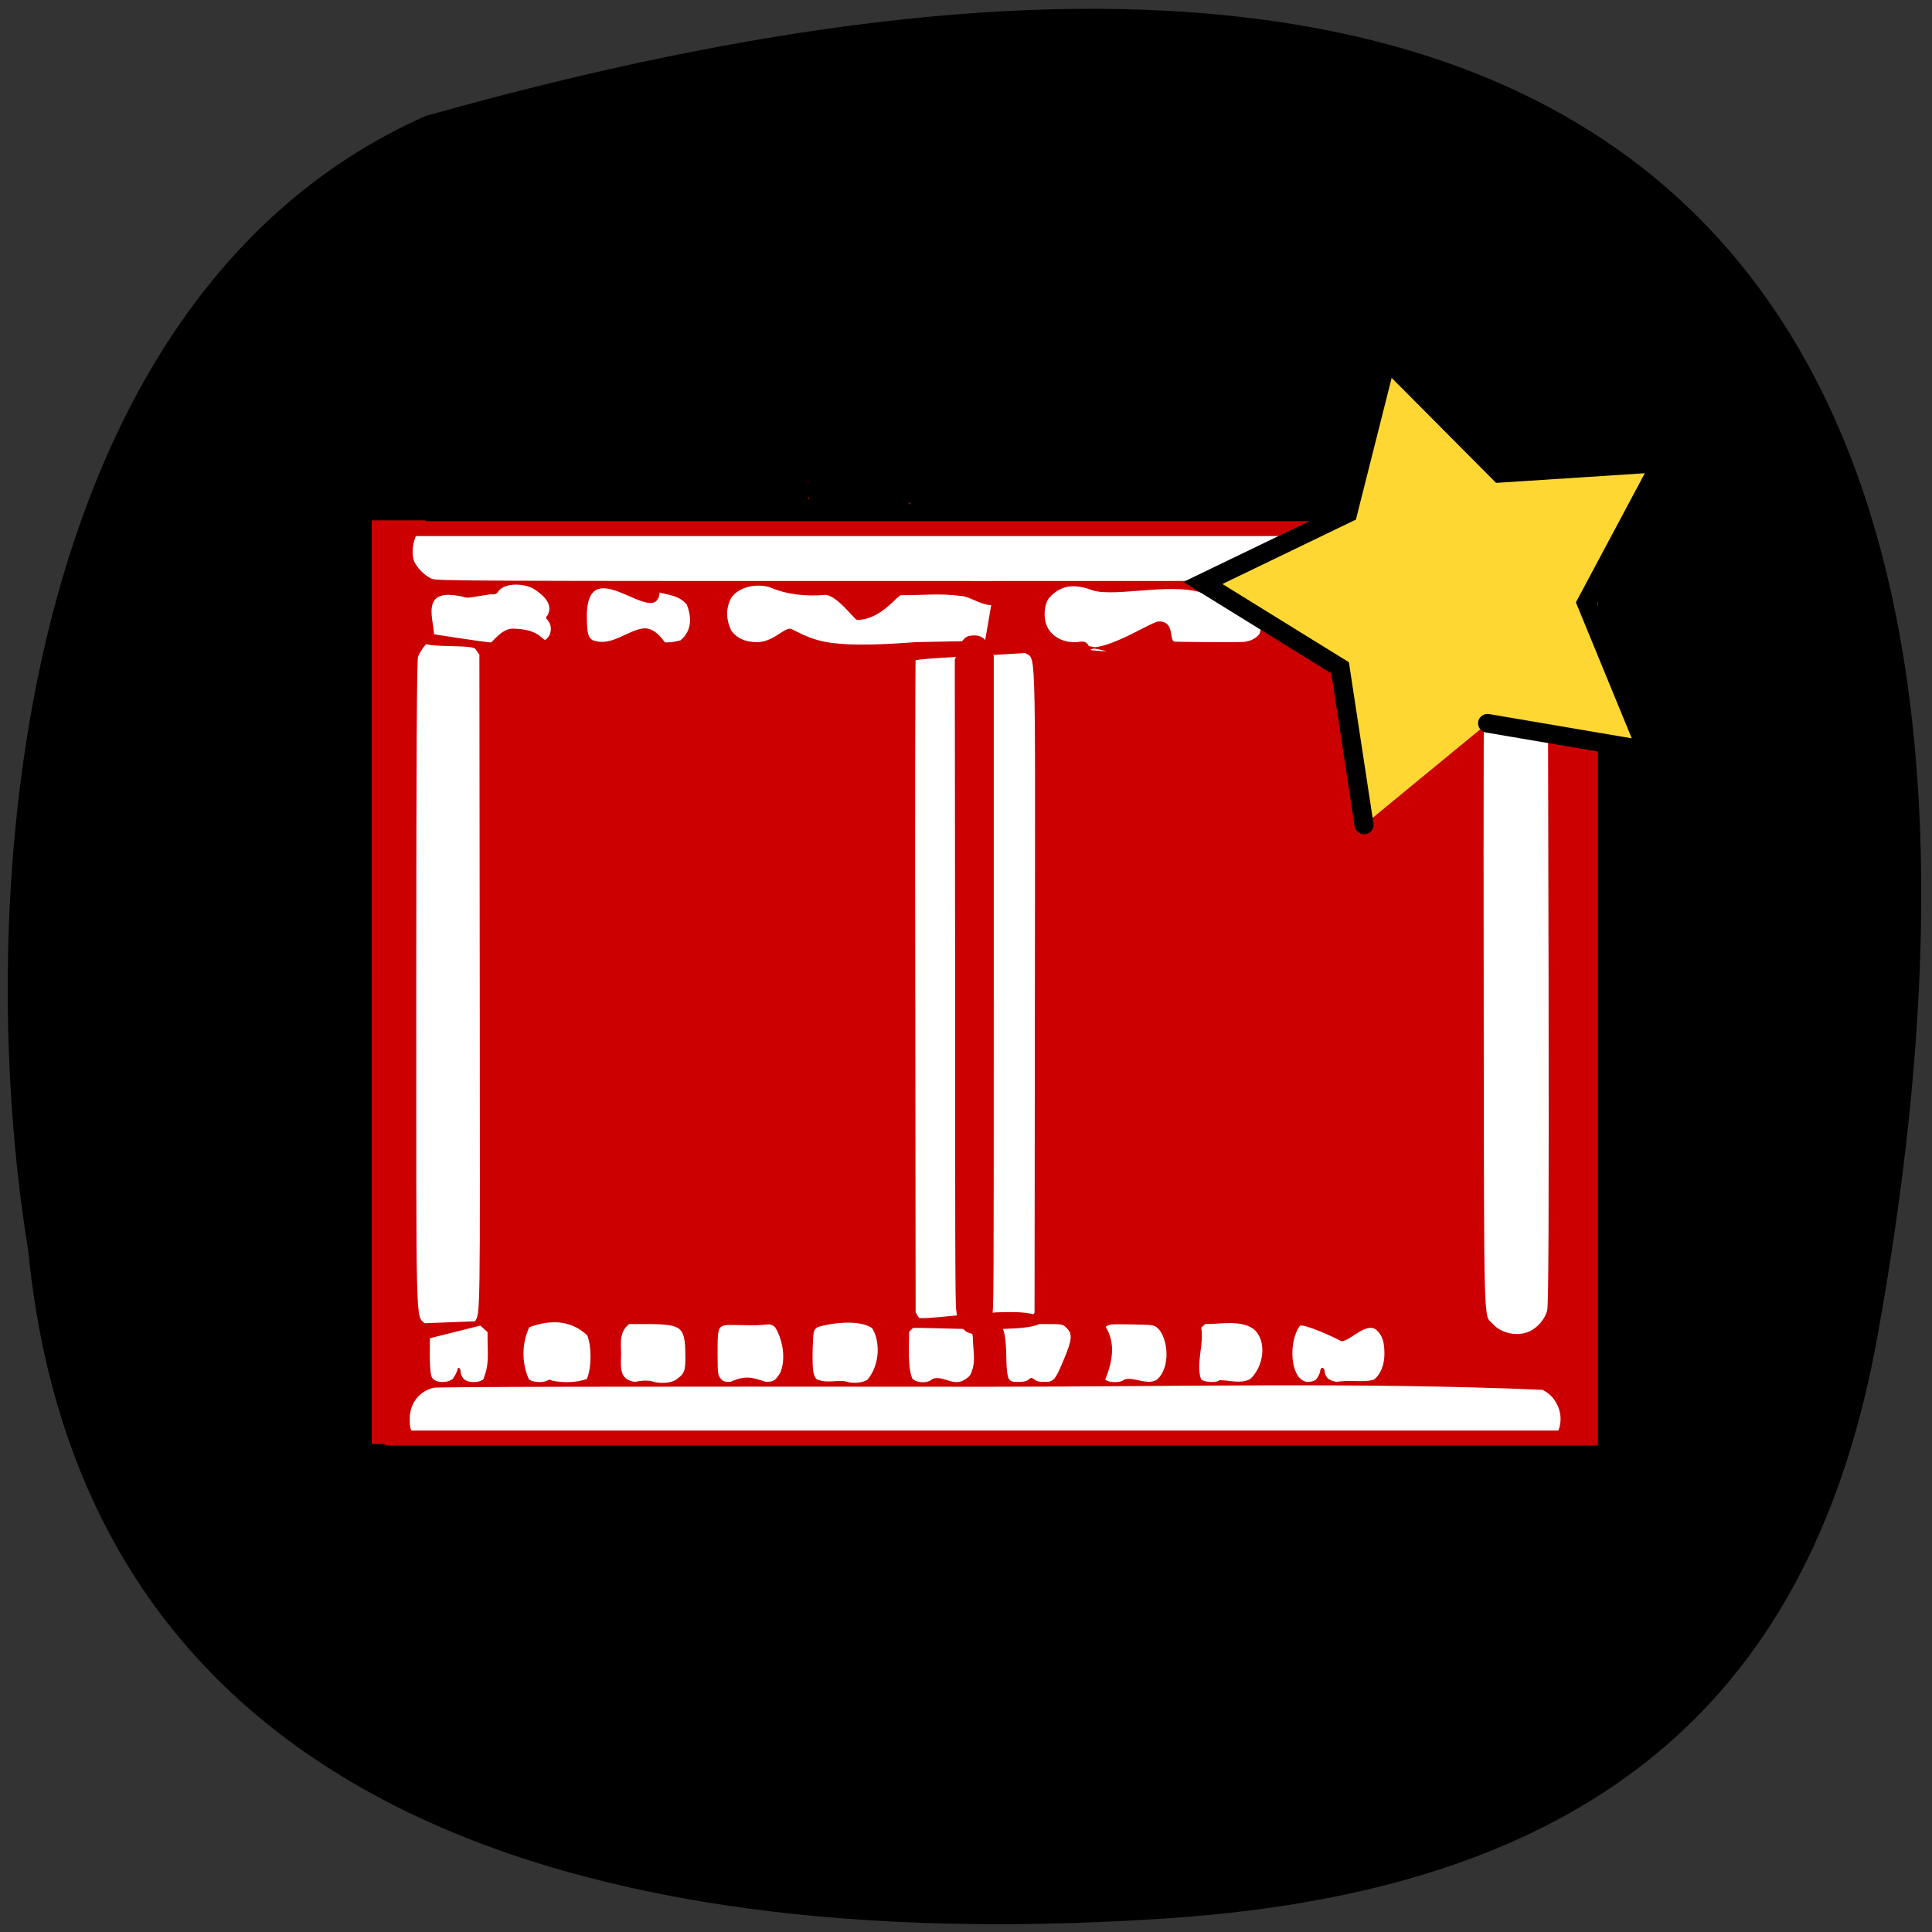 <svg xmlns="http://www.w3.org/2000/svg" viewBox="0 0 22 22"><rect x="0" y="0" width="22" height="22" fill="#333333" stroke="none"/><path d="m 0.32 14.227 c 0.648 6.668 6.867 8.03 12.977 7.617 c 4.973 -0.332 7.355 -2.613 8.08 -6.617 c 1.898 -10.469 -1.184 -18.23 -16.531 -13.906 c -4.676 2.078 -5.18 8.887 -4.527 12.906"/><g stroke-linecap="round"><g stroke="#c00" transform="matrix(0.145 0 0 0.138 3.976 2.772)"><path d="m 3.064 23.533 h 94.39 v 75.04 h -94.39" fill="#fff" stroke-width="1.232"/><g fill="#c00"><g stroke-linejoin="round"><path d="m 1.828 60.97 v -38.06 c 1.37 0 2.767 0 4.137 0 c -0.86 0.848 -1.209 2.234 -0.967 3.195 c 0.161 0.566 0.833 1.329 1.45 1.612 c 0.43 0.198 2.122 0.198 43.568 0.198 c 33.79 0 43.22 -0.028 43.594 -0.141 c 0.269 -0.085 0.672 -0.339 0.967 -0.622 c 1.101 -1.103 1.048 -3.054 -0.134 -4.04 c 0.86 -0.396 1.827 -0.198 3.438 -0.198 v 76.12 c -1.182 0 -2.337 0 -3.519 0 l 0.295 -0.396 c 0.591 -0.792 0.698 -1.866 0.295 -2.771 c -0.295 -0.65 -0.618 -0.99 -1.209 -1.329 c -14.37 -0.65 -29.12 -0.254 -43.594 -0.254 c -28.526 -0.028 -43.25 0 -43.541 0.085 c -1.182 0.311 -1.934 1.357 -1.907 2.686 c 0 0.679 0.054 0.877 0.376 1.385 l 0.349 0.566 c -1.182 0 -2.391 0 -3.599 0 v -38.03 m 23.879 32.828 c 0.698 -0.509 0.779 -0.763 0.752 -2.177 c -0.027 -2.234 -0.322 -2.488 -2.847 -2.517 h -1.638 c -0.833 0.65 -0.698 1.64 -0.672 2.517 c -0.081 1.47 0 2.177 1.128 2.375 c 0.51 -0.113 0.94 -0.141 1.316 -0.057 c 0.645 0.226 1.558 0.17 1.961 -0.141 m 15.04 0 c 1.021 -1.272 1.021 -3.252 0.376 -4.326 c -0.994 -0.792 -3.438 -0.452 -4.405 -0.085 c -0.322 0.283 -0.322 0.311 -0.376 1.838 c -0.027 1.753 0.027 2.234 0.349 2.545 c 0.779 0.368 1.585 0.057 2.229 0.17 c 0.618 0.226 1.424 0.141 1.827 -0.141 m 7.36 0.141 c 0.269 -0.113 0.564 -0.339 0.698 -0.509 c 0.51 -1.018 0.269 -1.894 0.242 -2.912 c 0 -0.368 -0.054 -0.707 -0.161 -0.877 c -0.161 -0.226 -0.134 -0.283 0.054 -0.509 l 0.215 -0.283 l 0.295 0.368 c 0.349 0.424 1.048 -0.141 1.558 -0.141 c 0.806 0.877 0.349 3.534 0.725 4.609 c 0.188 0.283 0.322 0.311 0.833 0.311 c 0.376 0 0.672 -0.057 0.806 -0.198 c 0.188 -0.17 0.215 -0.17 0.43 0 c 0.134 0.141 0.403 0.198 0.806 0.198 c 0.752 0 0.886 -0.141 1.585 -1.923 c 0.645 -1.612 0.698 -2.121 0.188 -2.63 c -0.322 -0.339 -0.349 -0.339 -1.665 -0.339 h -1.37 l 0.269 -0.424 l 0.269 -0.452 l 0.027 -26.862 c 0.027 -30.11 0.107 -26.805 -0.86 -27.682 c -1.397 -0.566 -1.612 -0.085 -3.116 -0.509 l 0.591 -3.619 l 1.128 -0.961 c -0.86 2.347 -2.471 0.481 -3.626 0.424 c -1.692 -0.226 -2.82 -0.057 -4.701 -0.057 c -0.322 0 -1.585 2.036 -3.438 2.036 c -0.134 0 -1.585 -2.064 -2.498 -2.064 c -1.531 0.141 -3.035 -0.028 -4.325 -0.622 c -1.182 -0.368 -2.525 0 -3.116 0.905 c -0.483 0.961 -0.376 1.894 0 2.743 c 0.457 0.679 1.209 1.018 2.176 0.99 c 1.209 -0.057 2.01 -1.131 2.498 -1.103 c 0.242 0 1.397 0.961 3.438 1.188 c 2.525 0.311 6.097 -0.085 6.527 -0.085 c 0.269 0 8.73 -0.226 5.533 0.028 c -0.027 0 15.31 0.368 4.271 0.594 c -0.161 0.226 -9.911 0.537 -9.965 0.792 c -0.027 0.283 -0.054 12.498 -0.027 27.17 l 0.027 26.692 l 0.269 0.452 c 0.215 0.368 8.676 -1.216 9.562 0.057 c 0.913 1.329 -9.831 0.537 -10.02 0.707 l -0.322 0.339 c 0 1.272 -0.134 2.969 0.269 3.93 c 0.403 0.396 1.262 0.424 1.665 0.028 c 0.725 -0.283 1.424 0.509 2.256 0.198 m 15.364 -0.141 c 1.128 -1.018 0.913 -3.478 0.081 -4.326 c -0.295 -0.283 -0.376 -0.311 -2.095 -0.339 c -1.746 -0.028 -1.8 -0.028 -2.122 0.254 c 0.86 1.414 0.51 2.969 -0.027 4.383 c 0.295 0.311 1.289 0.339 1.585 0.028 c 0.752 -0.254 1.773 0.537 2.579 0 m 7.333 -0.057 c 1.101 -1.074 1.343 -3.167 0.322 -4.156 c -0.994 -0.877 -2.82 -0.452 -3.922 -0.481 l -0.349 0.339 c 0.242 1.442 -0.457 2.997 0 4.326 c 0.322 0.283 1.316 0.311 1.504 0.085 c 0.779 0 1.692 0.339 2.444 -0.113 m 9.697 0.057 c 0.51 -0.368 0.86 -1.216 0.86 -2.149 c 0 -1.046 -0.161 -1.583 -0.672 -2.064 c -0.86 -0.679 -2.095 0.933 -2.767 0.933 c -0.349 -0.226 -2.901 -1.47 -3.277 -1.272 c -0.94 1.188 -0.886 4.524 0.564 4.75 c 0.725 0 0.886 -0.254 1.101 -0.877 c 0 -0.141 0.054 -0.283 0.107 -0.283 c 0.081 0 0.134 0.141 0.134 0.283 c 0.107 0.679 0.591 0.792 0.994 0.877 c 1.021 -0.198 2.149 0.085 2.955 -0.198 m -72.31 -0.085 c 0.188 -0.254 0.349 -0.622 0.403 -0.877 c 0.054 0 0.107 0.141 0.107 0.311 c 0 0.17 0.134 0.452 0.269 0.594 c 0.322 0.339 1.209 0.368 1.612 0.028 c 0.537 -1.414 0.322 -2.064 0.349 -3.959 l -0.349 -0.339 c -0.188 -0.198 -0.43 -0.368 -0.537 -0.368 c -0.107 0 -0.161 -0.028 -0.134 -0.085 c 0.457 -0.905 0.43 0.707 0.403 -28.05 l -0.027 -27.06 l -0.322 -0.481 c -0.349 -0.566 -5.856 0.198 -3.841 -1.216 c 0.269 0.057 4.915 0.82 5.05 0.763 c 0.107 -0.028 0.86 -1.131 1.638 -1.131 c 2.203 0 2.337 1.074 2.632 0.905 c 0.51 -0.339 0.618 -1.216 0.188 -1.697 c -0.134 -0.17 -0.134 -0.198 0 -0.339 c 0.537 -1.046 -0.483 -1.838 -1.101 -2.262 c -0.806 -0.481 -2.31 -0.537 -2.847 0.198 c -0.161 0.254 -0.269 0.283 -0.537 0.226 c -0.886 0.141 -1.773 0.339 -1.961 0.283 c -4.11 -1.131 -2.364 2.347 -2.605 3.365 c -0.349 0.113 -1.101 1.074 -1.236 1.612 c -0.081 0.396 -0.134 7.889 -0.134 27.03 c 0 29.1 -0.054 27.23 0.698 27.993 l 5.533 -0.226 l -5.157 1.357 c -0.027 1.866 -0.027 3.167 0.242 3.421 c 0.349 0.396 1.262 0.396 1.665 0 m 7.387 0.17 c 0.161 -0.085 0.242 -0.085 0.295 0 c 0.967 0.226 2.041 0.17 2.847 -0.141 c 0.403 -1.046 0.376 -2.771 0.027 -3.676 c -1.343 -1.329 -3.01 -1.329 -4.647 -0.679 c -0.564 1.244 -0.672 2.912 -0.027 4.383 c 0.269 0.254 1.128 0.339 1.504 0.113 m 17.14 0.113 c 0.645 0 0.806 -0.113 1.209 -0.82 c 0.457 -1.216 0.161 -2.771 -0.43 -3.789 c -0.295 -0.254 -0.43 -0.283 -0.886 -0.226 c -0.725 0.085 -1.504 0.028 -2.149 0.028 c -1.585 -0.028 -1.585 -0.057 -1.585 2.375 c 0 1.668 0.027 1.866 0.242 2.121 c 0.215 0.283 0.349 0.311 0.833 0.311 c 1.155 -0.537 1.638 -0.396 2.767 0 m 60.03 -4.185 c 0.672 -0.339 1.262 -1.103 1.397 -1.781 c 0.107 -0.452 0.134 -8.228 0.107 -27.23 l -0.054 -26.636 l -0.242 -0.481 c -0.537 -1.018 -1.45 -1.527 -2.552 -1.414 c -1.209 0.085 -2.068 0.961 -2.283 2.319 c -0.081 0.452 -0.107 10.264 -0.081 27.06 c 0.027 29.04 -0.027 26.664 0.752 27.569 c 0.672 0.792 2.01 1.074 2.955 0.594 m -35.16 -56.61 c 1.397 0.933 5.292 -1.894 5.99 -1.951 c 1.289 -0.028 0.672 1.64 1.262 1.668 c 0.591 0.028 4.486 0.057 5.184 0.028 c 0.645 0 1.155 -0.226 1.504 -0.679 c 0.376 -1.018 0.295 -2.064 -0.107 -2.969 c -1.424 -0.566 -2.713 -0.368 -4.083 -0.368 c -2.256 -1.159 -7.172 0.254 -8.945 -0.368 c -1.45 -0.566 -2.552 -0.452 -3.492 0.679 c -0.43 0.65 -0.457 1.866 -0.054 2.573 c 0.483 0.848 1.531 1.301 2.579 1.103 c 0.564 -0.057 0.537 0.283 0.833 0.707 c 2.579 0.254 1.209 -0.113 -0.672 -0.424 m 23.691 0.481 c 0.779 -3.761 1.37 -0.311 4.835 -0.877 c 0.698 -0.905 0.672 -2.573 0.322 -3.506 c -1.343 -1.074 -2.793 -0.905 -4.271 -1.272 c -1.289 0.452 -1.746 1.131 -2.82 0.452 c -1.289 -0.396 -3.17 -0.594 -4.378 0.057 c -0.43 1.329 -0.591 2.771 0 4.128 c 2.471 -0.283 4.11 1.951 6.312 1.018 m -55.23 -0.877 c 0.967 -0.848 0.913 -2.01 0.51 -3.054 c -0.672 -0.792 -1.477 -0.792 -2.229 -1.018 c -0.134 3.11 -5.506 -3.478 -5.721 1.781 c 0 1.612 0.081 1.979 0.457 2.262 c 1.531 0.65 2.874 -0.877 4.137 -0.961 c 0.886 0 1.504 1.103 1.558 1.159 c 0.483 0.028 0.913 -0.057 1.289 -0.17" stroke-width="0.117"/><g stroke-width="0.015"><path d="m 43.945 21.441 c 0 -0.028 0 -0.085 0 -0.085 c 0 0 0.027 0.028 0.081 0.057 l 0.054 0.085 h -0.134"/><path d="m 36.05 21.02 l 0.054 -0.085 v 0.085 c 0 0.085 0 0.085 -0.054 0.085 h -0.027"/><path d="m 36.1 19.716 c -0.027 -0.057 -0.027 -0.085 0 -0.057 c 0 0.028 0 0.057 0 0.057 v 0.057"/></g></g><path d="m 48.46 89.67 c -0.43 -0.339 -0.618 -0.82 -0.698 -1.697 c -0.081 -0.594 -0.081 -7.38 -0.081 -27.17 l -0.027 -26.409 l 0.188 -0.594 c 0.081 -0.311 0.269 -0.763 0.403 -0.961 c 0.242 -0.311 0.349 -0.368 0.725 -0.396 c 0.618 -0.057 0.994 0.254 1.316 1.046 l 0.242 0.566 v 26.975 c 0 26.324 0 26.975 -0.134 27.399 c -0.161 0.566 -0.51 1.188 -0.779 1.357 c -0.269 0.198 -0.833 0.141 -1.155 -0.113" stroke-width="0.187"/></g></g><path d="m 193.05 90.61 l -7.511 -15.952 l -17.02 -4.65 l 12.873 -12.06 l -0.864 -17.6 l 15.452 8.507 l 16.496 -6.266 l -3.326 17.301 l 11.03 13.759 l -17.489 2.204" transform="matrix(0.1 0.03 -0.03 0.098 -1.054 -5.278)" fill="#ffd733" stroke="#000" stroke-width="2.079"/></g></svg>